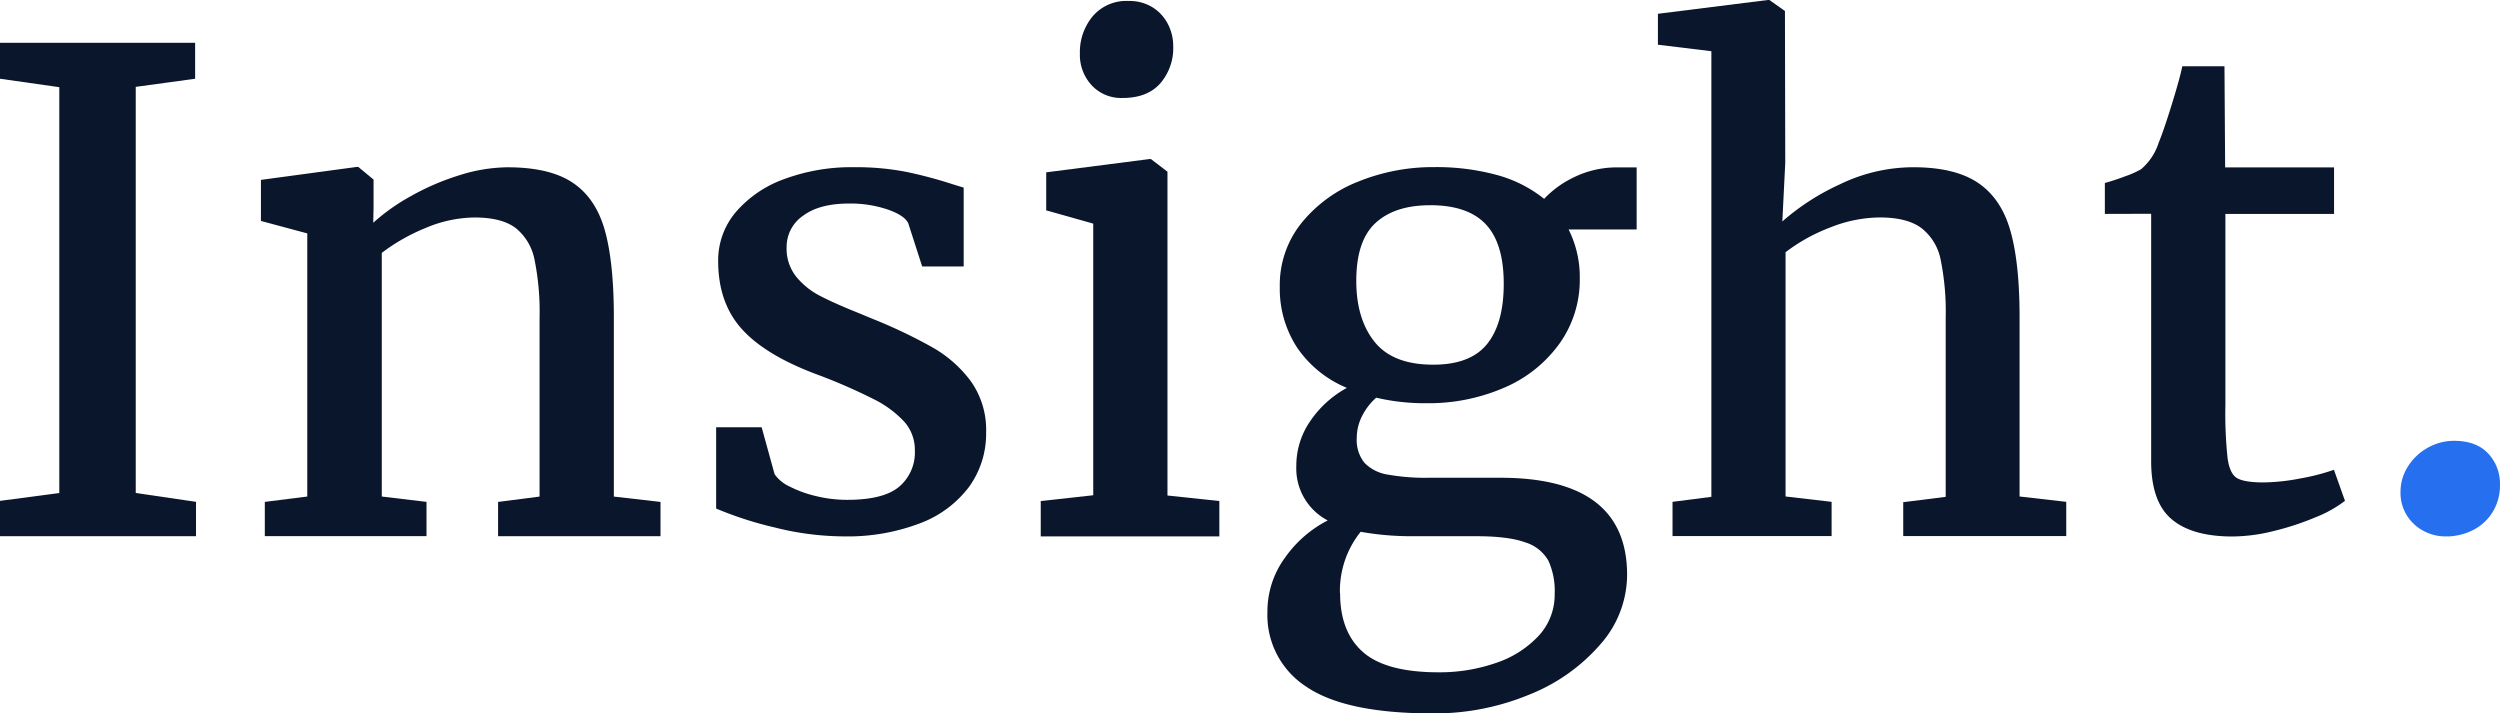 <svg xmlns="http://www.w3.org/2000/svg" viewBox="1120.28 194 565.775 161.451">
  <defs>
    <style>
      .cls-1 {
        fill: #0a162b;
      }

      .cls-2 {
        fill: #266fef;
      }
    </style>
  </defs>
  <g id="Logo" transform="translate(1120 194)">
    <g id="Capa_1" data-name="Capa 1">
      <path id="Path_86" data-name="Path 86" class="cls-1" d="M13.7,111.57V19.73L.28,17.82V9.68H44.44v8.14L31,19.66v91.91l13.64,2v7.78H.28v-8Z"/>
      <path id="Path_87" data-name="Path 87" class="cls-1" d="M69.82,112.37V52.82L59.33,50V40.71L81,37.78h.37l3.45,2.86v6.23l-.07,3.54a45.561,45.561,0,0,1,8.47-6,56,56,0,0,1,10.93-4.72,37,37,0,0,1,11-1.83q9.53,0,14.74,3.49t7.26,10.74q2.05,7.26,2.05,19.69v40.6l10.56,1.21v7.75H113v-7.75l9.39-1.21V71.84a59,59,0,0,0-1.14-13.07A12.17,12.17,0,0,0,117,51.62q-3.15-2.4-9.32-2.4a29,29,0,0,0-11,2.34,43.31,43.31,0,0,0-10,5.67v55.14l10.12,1.21v7.75H60.21v-7.75Z"/>
      <path id="Path_88" data-name="Path 88" class="cls-1" d="M172.65,96.7l2.93,10.62a8.41,8.41,0,0,0,3.41,2.79,26.18,26.18,0,0,0,6,2.17,29.71,29.71,0,0,0,7,.84q8.29,0,11.81-3a10.15,10.15,0,0,0,3.52-8.18A9.56,9.56,0,0,0,205,95.52a23.8,23.8,0,0,0-7.08-5.23,125.379,125.379,0,0,0-12.76-5.55q-11.66-4.35-17-10.28t-5.35-15.34a16.89,16.89,0,0,1,4-11.13,26,26,0,0,1,11-7.48,43.62,43.62,0,0,1,15.7-2.67,59.1,59.1,0,0,1,11.88,1.06,98.419,98.419,0,0,1,10.34,2.75l2.64.81V60.31h-9.39l-3.15-9.78q-.88-1.82-4.73-3.14a26.34,26.34,0,0,0-8.62-1.33q-6.75,0-10.42,2.74A8.53,8.53,0,0,0,178.3,56a10.13,10.13,0,0,0,2.16,6.6,16.91,16.91,0,0,0,5.39,4.35q3.23,1.69,9,4l2.86,1.19a115.1,115.1,0,0,1,13.57,6.46A28,28,0,0,1,220,86.29a19,19,0,0,1,3.45,11.51,20.56,20.56,0,0,1-3.85,12.36,24.73,24.73,0,0,1-11.15,8.28,46,46,0,0,1-17.27,2.95,64.73,64.73,0,0,1-15.7-2.05,81.3,81.3,0,0,1-13.13-4.25V96.7Z"/>
      <path id="Path_89" data-name="Path 89" class="cls-1" d="M247.69,112.08V50.61l-10.64-3V39l23.33-3h.37l3.74,2.86v73.28l11.74,1.25v8H235.81v-8ZM247.58,3.67a10,10,0,0,1,8.1-3.45h.07a9.85,9.85,0,0,1,5.35,1.43,9.6,9.6,0,0,1,3.48,3.78,10.74,10.74,0,0,1,1.21,5,12.22,12.22,0,0,1-2.93,8.44q-2.93,3.3-8.51,3.3h-.07a9.06,9.06,0,0,1-6.93-2.86,10.11,10.11,0,0,1-2.68-7.19,12.67,12.67,0,0,1,2.91-8.45Z"/>
      <path id="Path_90" data-name="Path 90" class="cls-1" d="M323,91.25A48.08,48.08,0,0,1,311.73,90a13.8,13.8,0,0,0-3.23,4.22,10.93,10.93,0,0,0-1.17,4.88,8.19,8.19,0,0,0,1.72,5.61,9.27,9.27,0,0,0,5.21,2.68,48.751,48.751,0,0,0,9.57.73h16q28.68,0,28.68,22a23.86,23.86,0,0,1-6.05,15.7,41.56,41.56,0,0,1-16.17,11.41,55.89,55.89,0,0,1-21.71,4.22h-.07q-19.66,0-28.53-6a19.254,19.254,0,0,1-8.87-16.91,20.62,20.62,0,0,1,4-12.36,26.731,26.731,0,0,1,9.65-8.4,13.25,13.25,0,0,1-7.11-12.32A17.76,17.76,0,0,1,296.8,95.3a23.86,23.86,0,0,1,8.29-7.52,25.27,25.27,0,0,1-11.26-9.12,24.34,24.34,0,0,1-3.92-13.8,22.36,22.36,0,0,1,4.91-14.39,31.17,31.17,0,0,1,12.91-9.4,45,45,0,0,1,17.09-3.25h.07a52,52,0,0,1,14.23,1.8A29.41,29.41,0,0,1,349.73,45a22.65,22.65,0,0,1,6.6-4.81,22,22,0,0,1,10.34-2.3h4V51.93h-15.4A24,24,0,0,1,357.8,63a24.85,24.85,0,0,1-4.55,14.7,29.75,29.75,0,0,1-12.47,10A43,43,0,0,1,323,91.25Zm-19.44,43q0,8.8,5.21,13.35t17.09,4.55H326a38.77,38.77,0,0,0,12.62-2.05,23.261,23.261,0,0,0,9.76-6.09,13.65,13.65,0,0,0,3.74-9.61,16.449,16.449,0,0,0-1.43-7.52,9.05,9.05,0,0,0-5.24-4.14q-3.81-1.39-11.08-1.39H319.58a64.909,64.909,0,0,1-11.37-1,21.33,21.33,0,0,0-4.69,13.89Zm20.32-87.8q-7.92,0-12.29,4t-4.37,13.11q0,8.63,4.14,13.8t13.24,5.17h.07q8.36,0,12.14-4.66t3.78-13.63q0-9.18-4.07-13.49t-12.58-4.31Z"/>
      <path id="Path_91" data-name="Path 91" class="cls-1" d="M387.58,112.44V11.59l-12.1-1.47v-7L400.34,0h.37l3.52,2.49.07,34.37-.66,13.26A53,53,0,0,1,416.7,41.7a38.09,38.09,0,0,1,16.58-3.85q9.39,0,14.63,3.52t7.33,10.81q2.09,7.29,2.09,19.58v40.6l10.56,1.21v7.75H431v-7.67l9.61-1.21V71.84a58.918,58.918,0,0,0-1.14-13.07,12,12,0,0,0-4.36-7.16q-3.23-2.4-9.46-2.4a30.81,30.81,0,0,0-11.08,2.23,40.061,40.061,0,0,0-10.2,5.64v55.28l10.42,1.21v7.75h-36v-7.75Z"/>
      <path id="Path_92" data-name="Path 92" class="cls-1" d="M476.63,48.41v-7a49.682,49.682,0,0,0,4.73-1.56,20.21,20.21,0,0,0,3.48-1.56,13.17,13.17,0,0,0,4-6.08q1.1-2.65,2.9-8.45T494.16,15h9.54l.15,22.89H528.5V48.41H503.91V91.69a94.768,94.768,0,0,0,.51,12.13q.51,3.4,2.09,4.36t5.76,1h.07a46.12,46.12,0,0,0,8.62-.92,47.777,47.777,0,0,0,7.45-1.92h.07l2.49,7a27.111,27.111,0,0,1-6.6,3.7,62,62,0,0,1-9.46,3.12,39.08,39.08,0,0,1-9.31,1.25h-.15q-9.1,0-13.72-3.92t-4.62-13.11v-56Z"/>
      <path id="Path_93" data-name="Path 93" class="cls-2" d="M545.25,105.52a12.42,12.42,0,0,1,4.51-4.22,12,12,0,0,1,5.87-1.54q5.06,0,7.74,2.86a10,10,0,0,1,2.68,7.12,11.43,11.43,0,0,1-1.65,6.12,11,11,0,0,1-4.47,4.11,13.37,13.37,0,0,1-6.12,1.43,10.6,10.6,0,0,1-5.06-1.25,9.84,9.84,0,0,1-3.78-3.52,9.57,9.57,0,0,1-1.43-5.21,10.68,10.68,0,0,1,1.71-5.9Z"/>
    </g>
  </g>
</svg>
